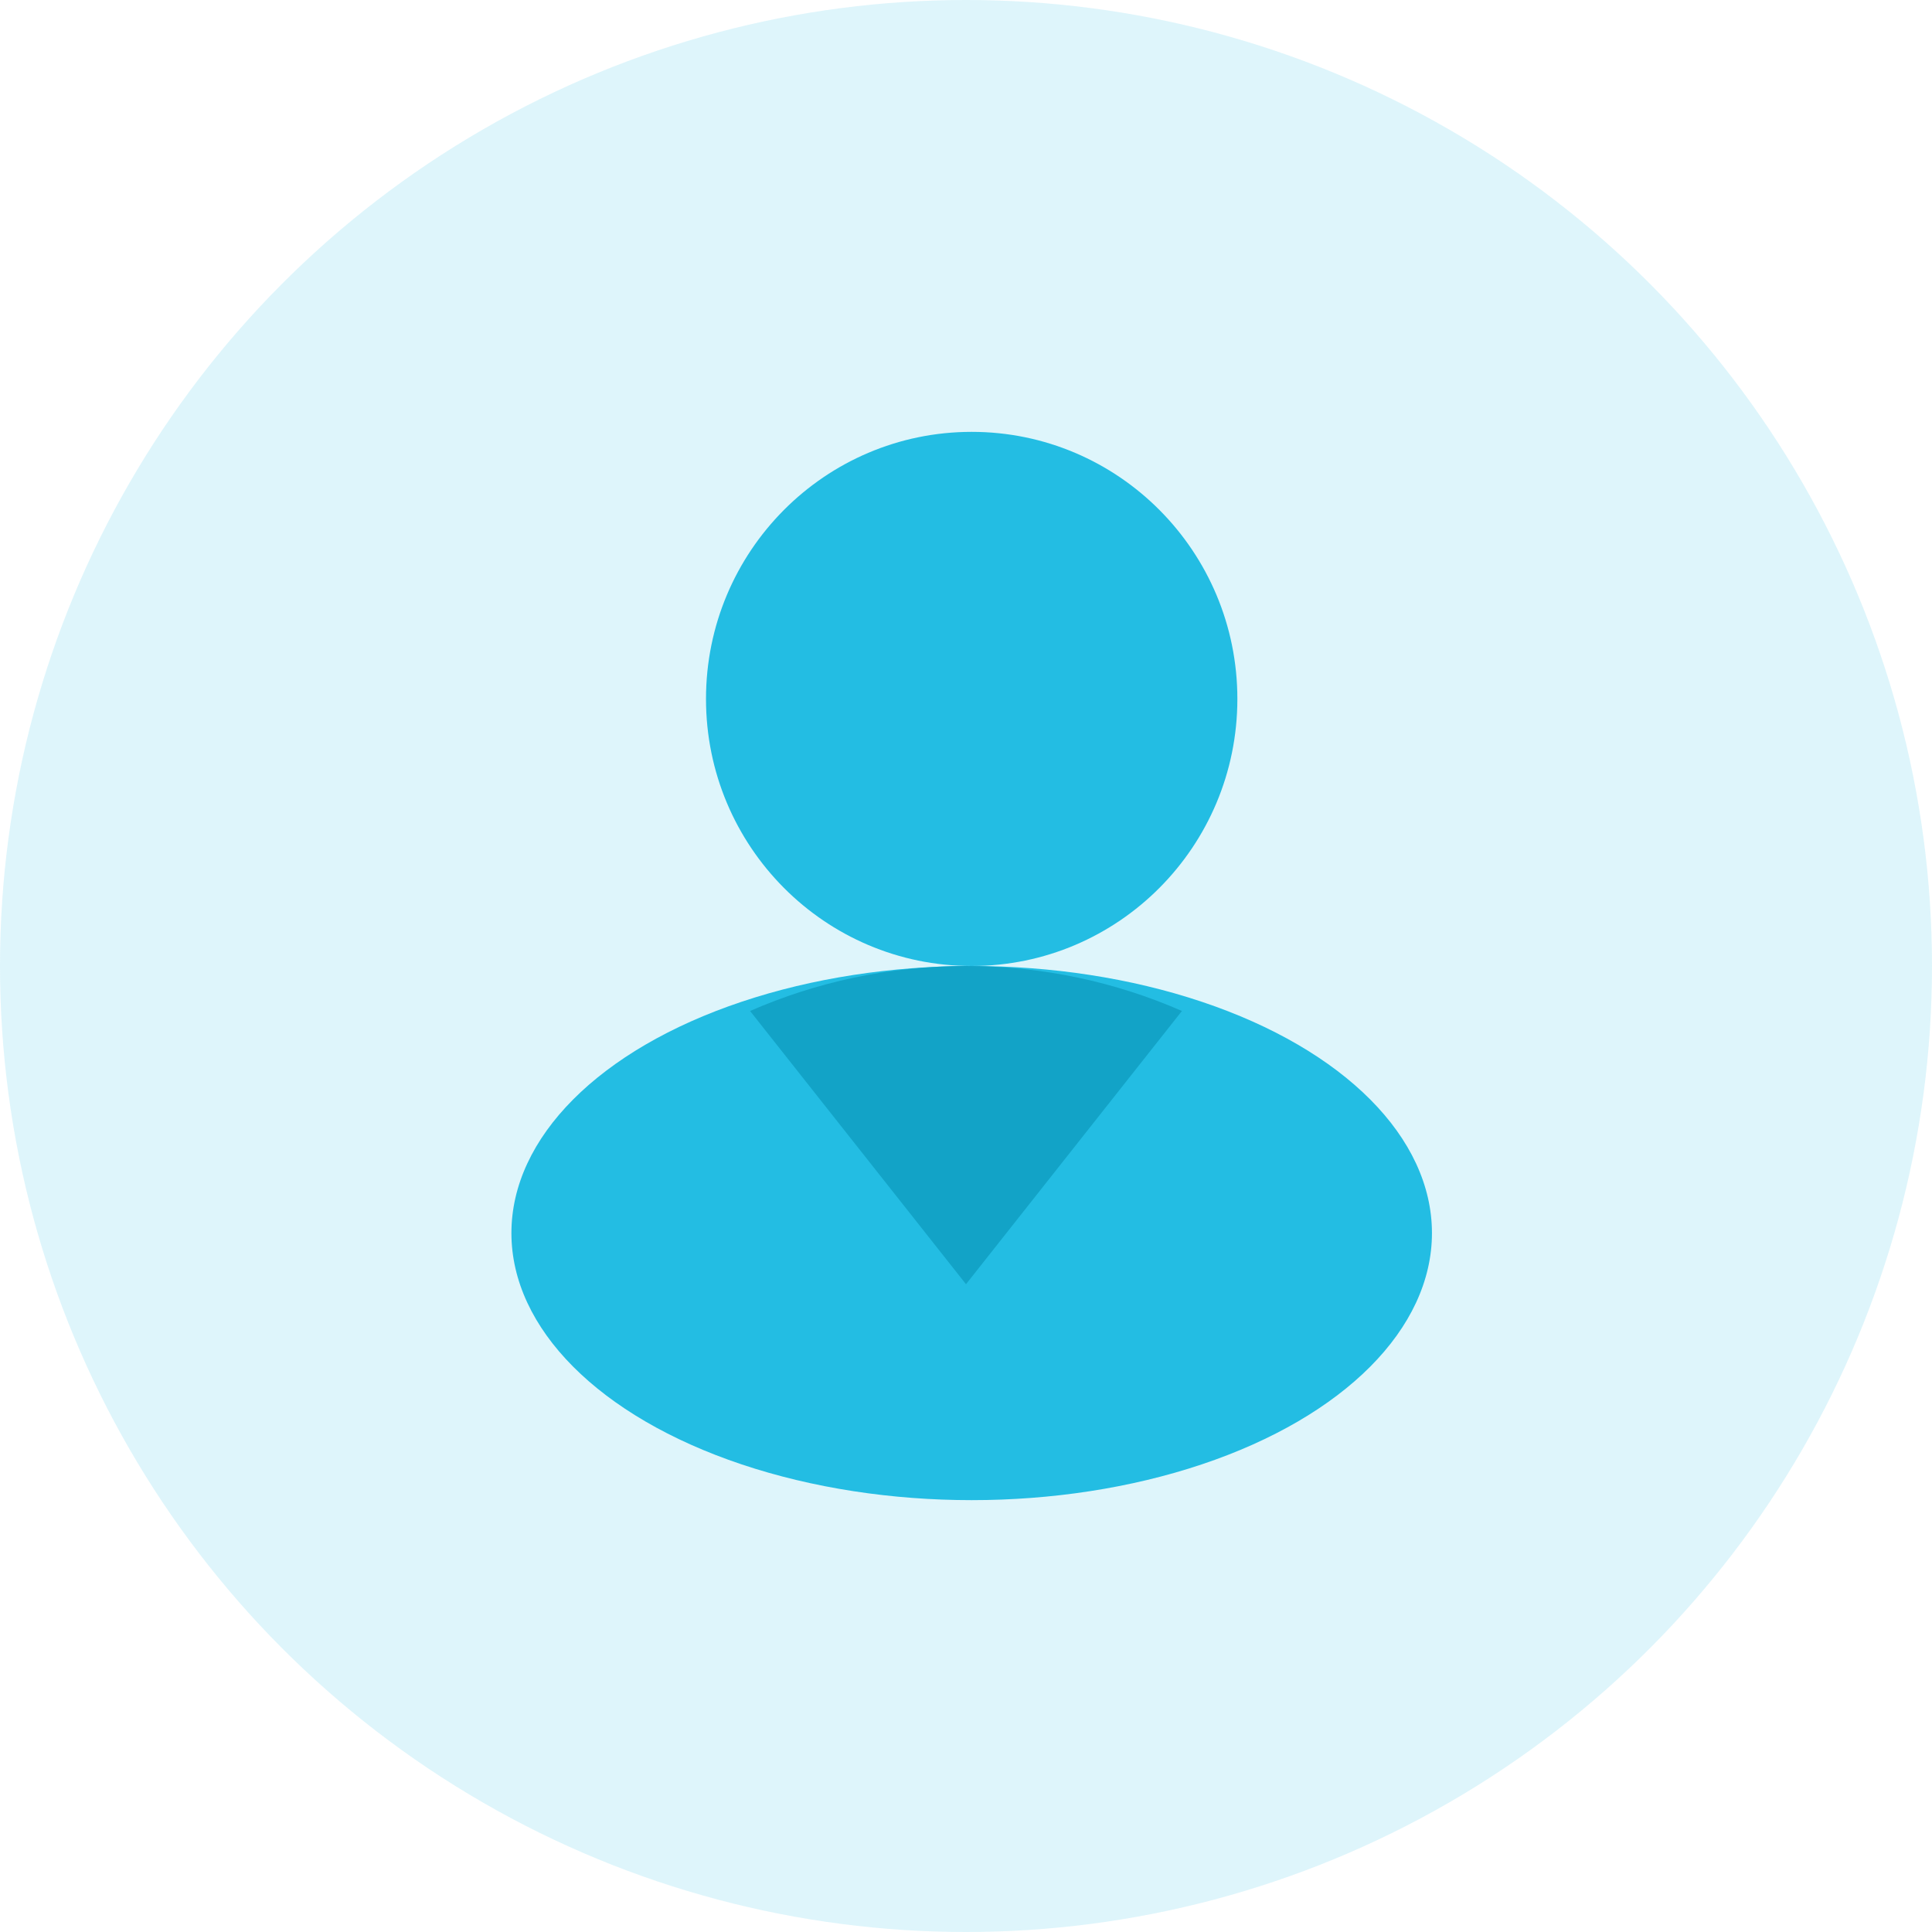 <svg height="170" viewBox="0 0 170 170" width="170" xmlns="http://www.w3.org/2000/svg"><g fill="none" fill-rule="evenodd"><circle cx="85" cy="85" fill="#23bde3" fill-opacity=".15" r="85"/><g fill-rule="nonzero" transform="translate(45 38)"><g fill="#23bde3"><ellipse cx="40.5" cy="70.5" rx="40.5" ry="23.5"/><ellipse cx="40.5" cy="23.5" rx="23.378" ry="23.5"/></g><path d="m40 75 19-24.042c-5.811-2.544-12.239-3.958-19-3.958s-13.189 1.414-19 3.958z" fill="#12a3c7"/></g></g></svg>